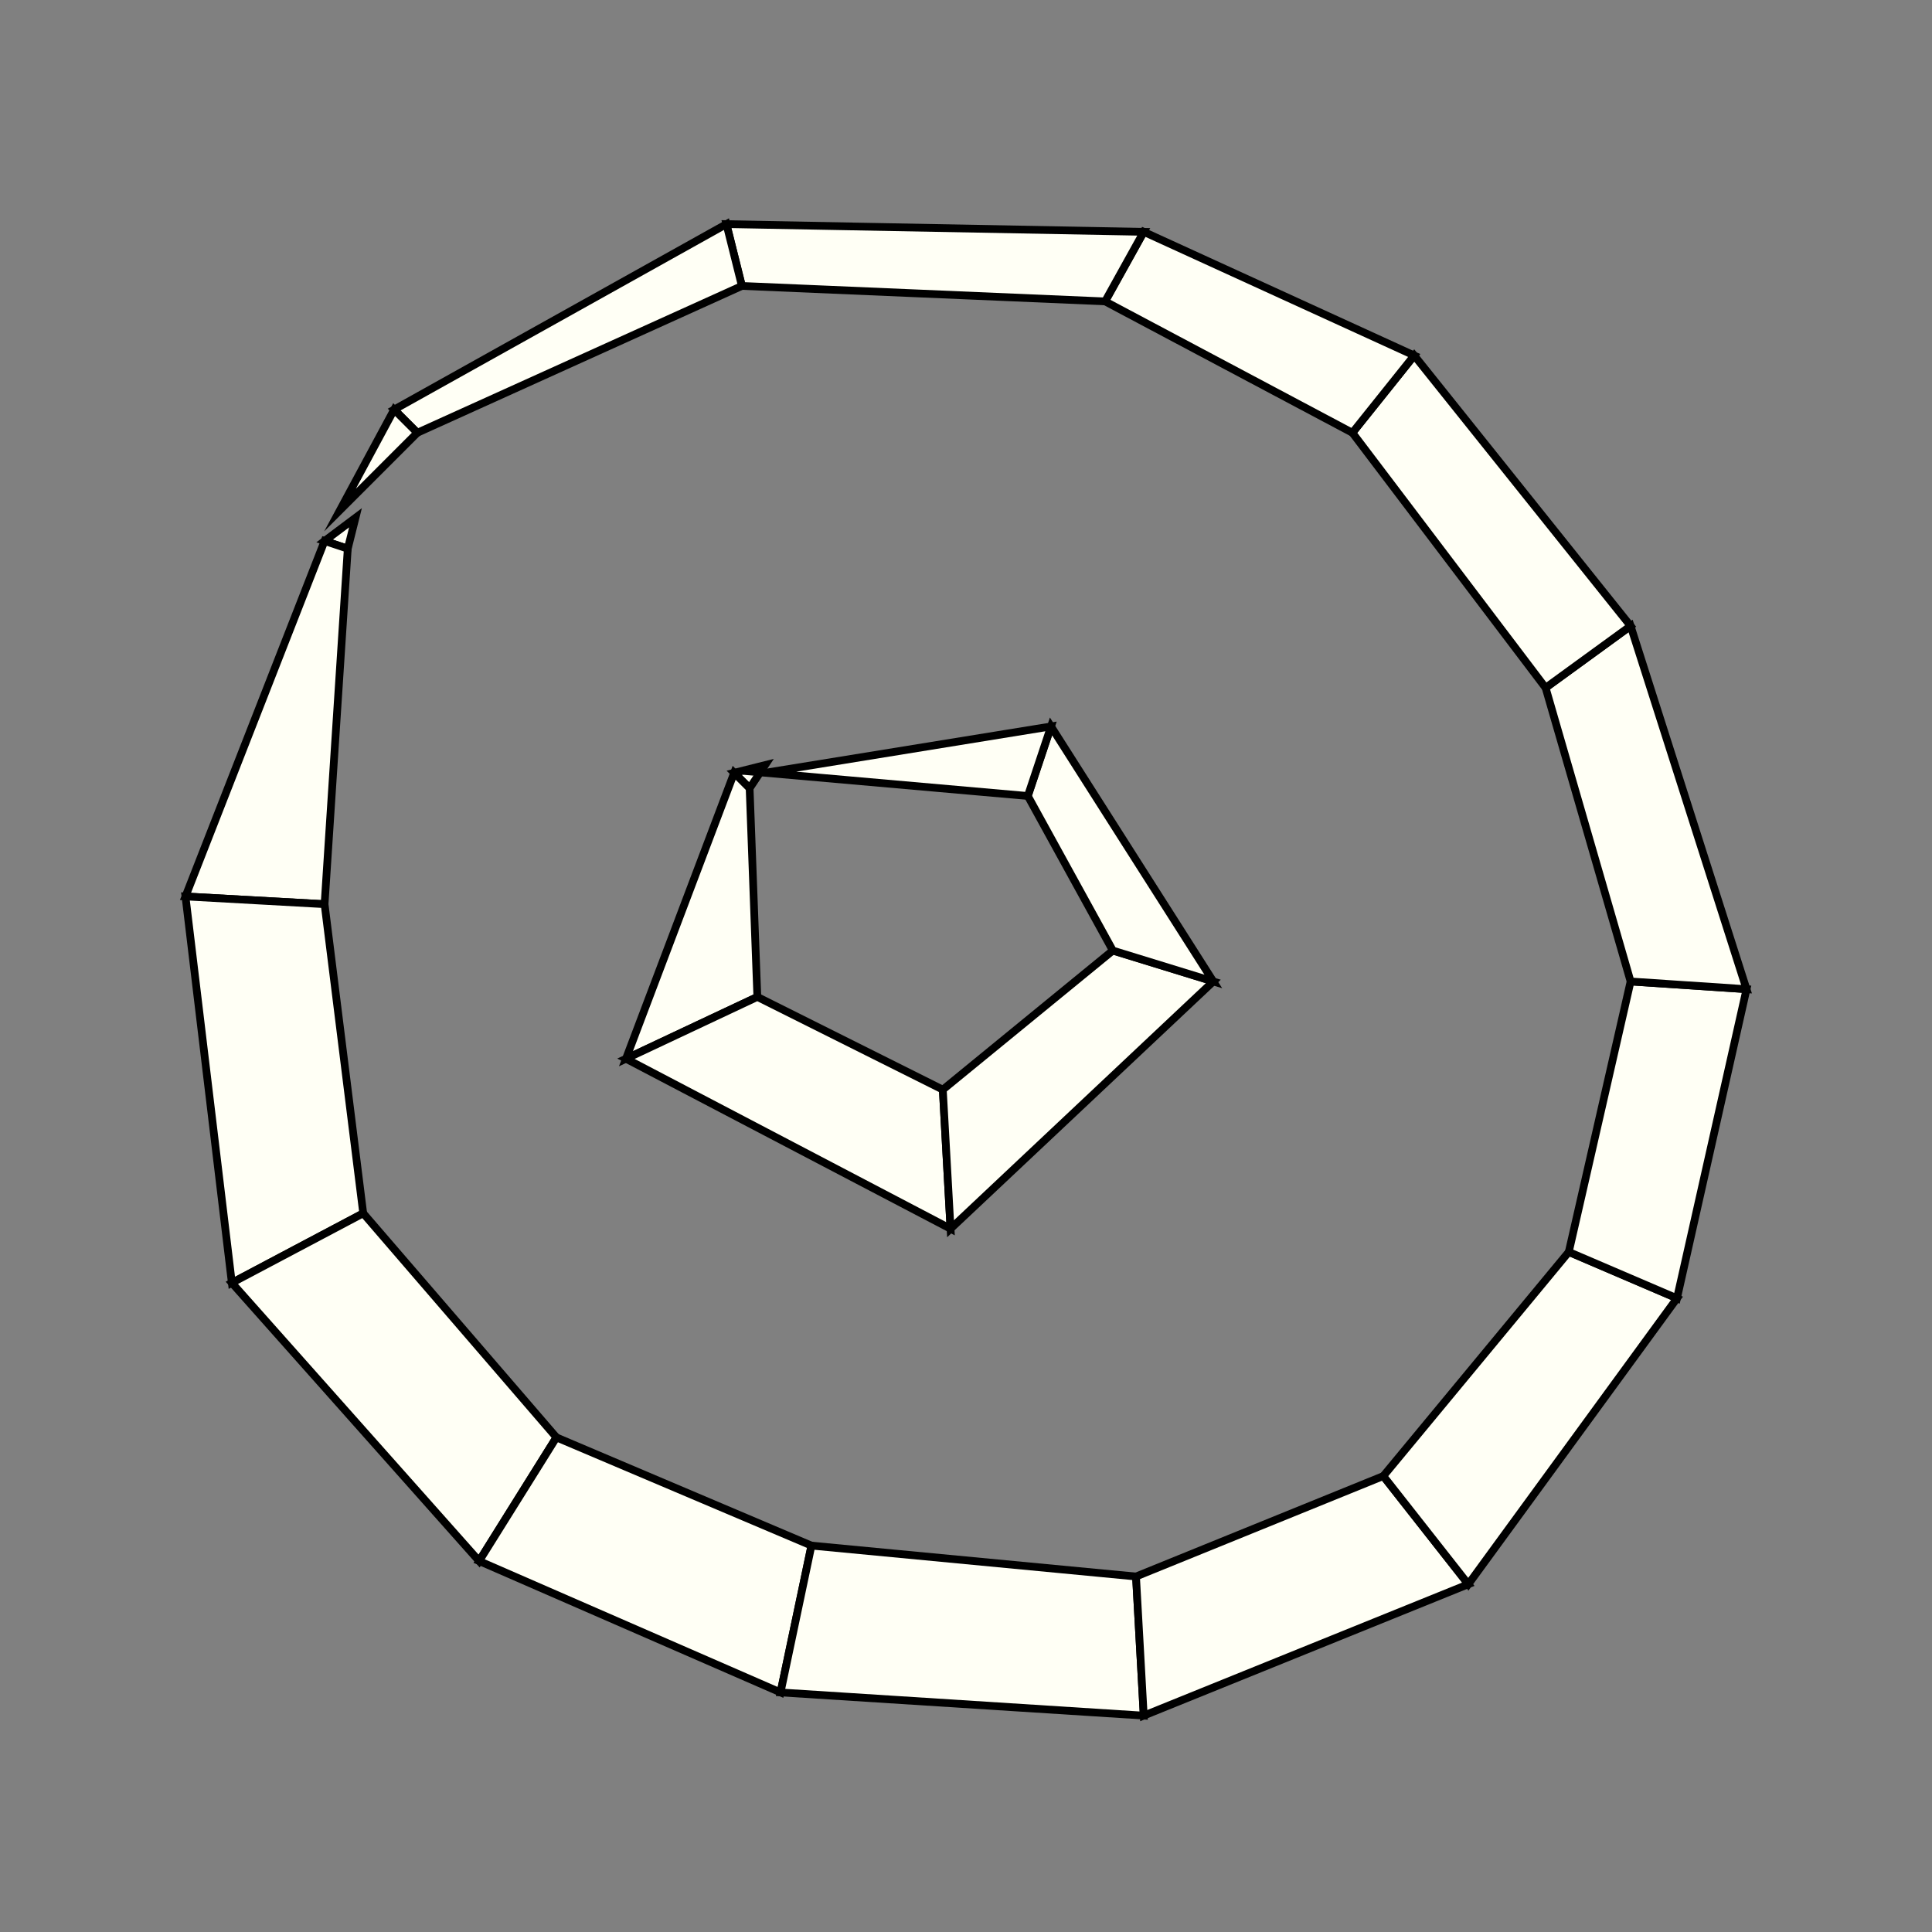 <?xml version="1.0"?>
<!DOCTYPE svg PUBLIC '-//W3C//DTD SVG 1.0//EN'
          'http://www.w3.org/TR/2001/REC-SVG-20010904/DTD/svg10.dtd'>
<svg xmlns:xlink="http://www.w3.org/1999/xlink" style="fill-opacity:1; color-rendering:auto; color-interpolation:auto; text-rendering:auto; stroke:black; stroke-linecap:square; stroke-miterlimit:10; shape-rendering:auto; stroke-opacity:1; fill:black; stroke-dasharray:none; font-weight:normal; stroke-width:1; font-family:'Dialog'; font-style:normal; stroke-linejoin:miter; font-size:12px; stroke-dashoffset:0; image-rendering:auto;" width="250" height="250" xmlns="http://www.w3.org/2000/svg"
><rect width="100%" height="100%" fill="#808080" stroke="none"/><!--Generated by the Batik Graphics2D SVG Generator--><defs id="genericDefs"
  /><g
  ><g style="stroke-linecap:round; fill:rgb(255,255,245); stroke:rgb(255,255,245);"
    ><path style="stroke:none;" d="M46 67 L46 67 L45 71 L42 70 Z"
    /></g
    ><g style="stroke-linecap:round;"
    ><path style="fill:none;" d="M46 67 L46 67 L45 71 L42 70 Z"
      /><path d="M42 70 L45 71 L42 117 L24 116 Z" style="fill:rgb(255,255,245); stroke:none;"
      /><path style="fill:none;" d="M42 70 L45 71 L42 117 L24 116 Z"
      /><path d="M24 116 L42 117 L47 157 L30 166 Z" style="fill:rgb(255,255,245); stroke:none;"
      /><path style="fill:none;" d="M24 116 L42 117 L47 157 L30 166 Z"
      /><path d="M30 166 L47 157 L72 186 L62 202 Z" style="fill:rgb(255,255,245); stroke:none;"
      /><path style="fill:none;" d="M30 166 L47 157 L72 186 L62 202 Z"
      /><path d="M62 202 L72 186 L105 200 L101 219 Z" style="fill:rgb(255,255,245); stroke:none;"
      /><path style="fill:none;" d="M62 202 L72 186 L105 200 L101 219 Z"
      /><path d="M101 219 L105 200 L147 204 L148 222 Z" style="fill:rgb(255,255,245); stroke:none;"
      /><path style="fill:none;" d="M101 219 L105 200 L147 204 L148 222 Z"
      /><path d="M148 222 L147 204 L179 191 L190 205 Z" style="fill:rgb(255,255,245); stroke:none;"
      /><path style="fill:none;" d="M148 222 L147 204 L179 191 L190 205 Z"
      /><path d="M190 205 L179 191 L203 162 L217 168 Z" style="fill:rgb(255,255,245); stroke:none;"
      /><path style="fill:none;" d="M190 205 L179 191 L203 162 L217 168 Z"
      /><path d="M217 168 L203 162 L211 127 L226 128 Z" style="fill:rgb(255,255,245); stroke:none;"
      /><path style="fill:none;" d="M217 168 L203 162 L211 127 L226 128 Z"
      /><path d="M226 128 L211 127 L200 89 L211 81 Z" style="fill:rgb(255,255,245); stroke:none;"
      /><path style="fill:none;" d="M226 128 L211 127 L200 89 L211 81 Z"
      /><path d="M211 81 L200 89 L175 56 L183 46 Z" style="fill:rgb(255,255,245); stroke:none;"
      /><path style="fill:none;" d="M211 81 L200 89 L175 56 L183 46 Z"
      /><path d="M183 46 L175 56 L143 39 L148 30 Z" style="fill:rgb(255,255,245); stroke:none;"
      /><path style="fill:none;" d="M183 46 L175 56 L143 39 L148 30 Z"
      /><path d="M148 30 L143 39 L96 37 L94 29 Z" style="fill:rgb(255,255,245); stroke:none;"
      /><path style="fill:none;" d="M148 30 L143 39 L96 37 L94 29 Z"
      /><path d="M94 29 L96 37 L54 56 L51 53 Z" style="fill:rgb(255,255,245); stroke:none;"
      /><path style="fill:none;" d="M94 29 L96 37 L54 56 L51 53 Z"
      /><path d="M51 53 L54 56 L44 66 L44 66 Z" style="fill:rgb(255,255,245); stroke:none;"
      /><path style="fill:none;" d="M51 53 L54 56 L44 66 L44 66 Z"
      /><path d="M99 99 L99 99 L97 102 L95 100 Z" style="fill:rgb(255,255,245); stroke:none;"
      /><path style="fill:none;" d="M99 99 L99 99 L97 102 L95 100 Z"
      /><path d="M95 100 L97 102 L98 129 L81 137 Z" style="fill:rgb(255,255,245); stroke:none;"
      /><path style="fill:none;" d="M95 100 L97 102 L98 129 L81 137 Z"
      /><path d="M81 137 L98 129 L122 141 L123 159 Z" style="fill:rgb(255,255,245); stroke:none;"
      /><path style="fill:none;" d="M81 137 L98 129 L122 141 L123 159 Z"
      /><path d="M123 159 L122 141 L144 123 L157 127 Z" style="fill:rgb(255,255,245); stroke:none;"
      /><path style="fill:none;" d="M123 159 L122 141 L144 123 L157 127 Z"
      /><path d="M157 127 L144 123 L133 103 L136 94 Z" style="fill:rgb(255,255,245); stroke:none;"
      /><path style="fill:none;" d="M157 127 L144 123 L133 103 L136 94 Z"
      /><path d="M136 94 L133 103 L99 100 L99 100 Z" style="fill:rgb(255,255,245); stroke:none;"
      /><path style="fill:none;" d="M136 94 L133 103 L99 100 L99 100 Z"
    /></g
  ></g
></svg
>
